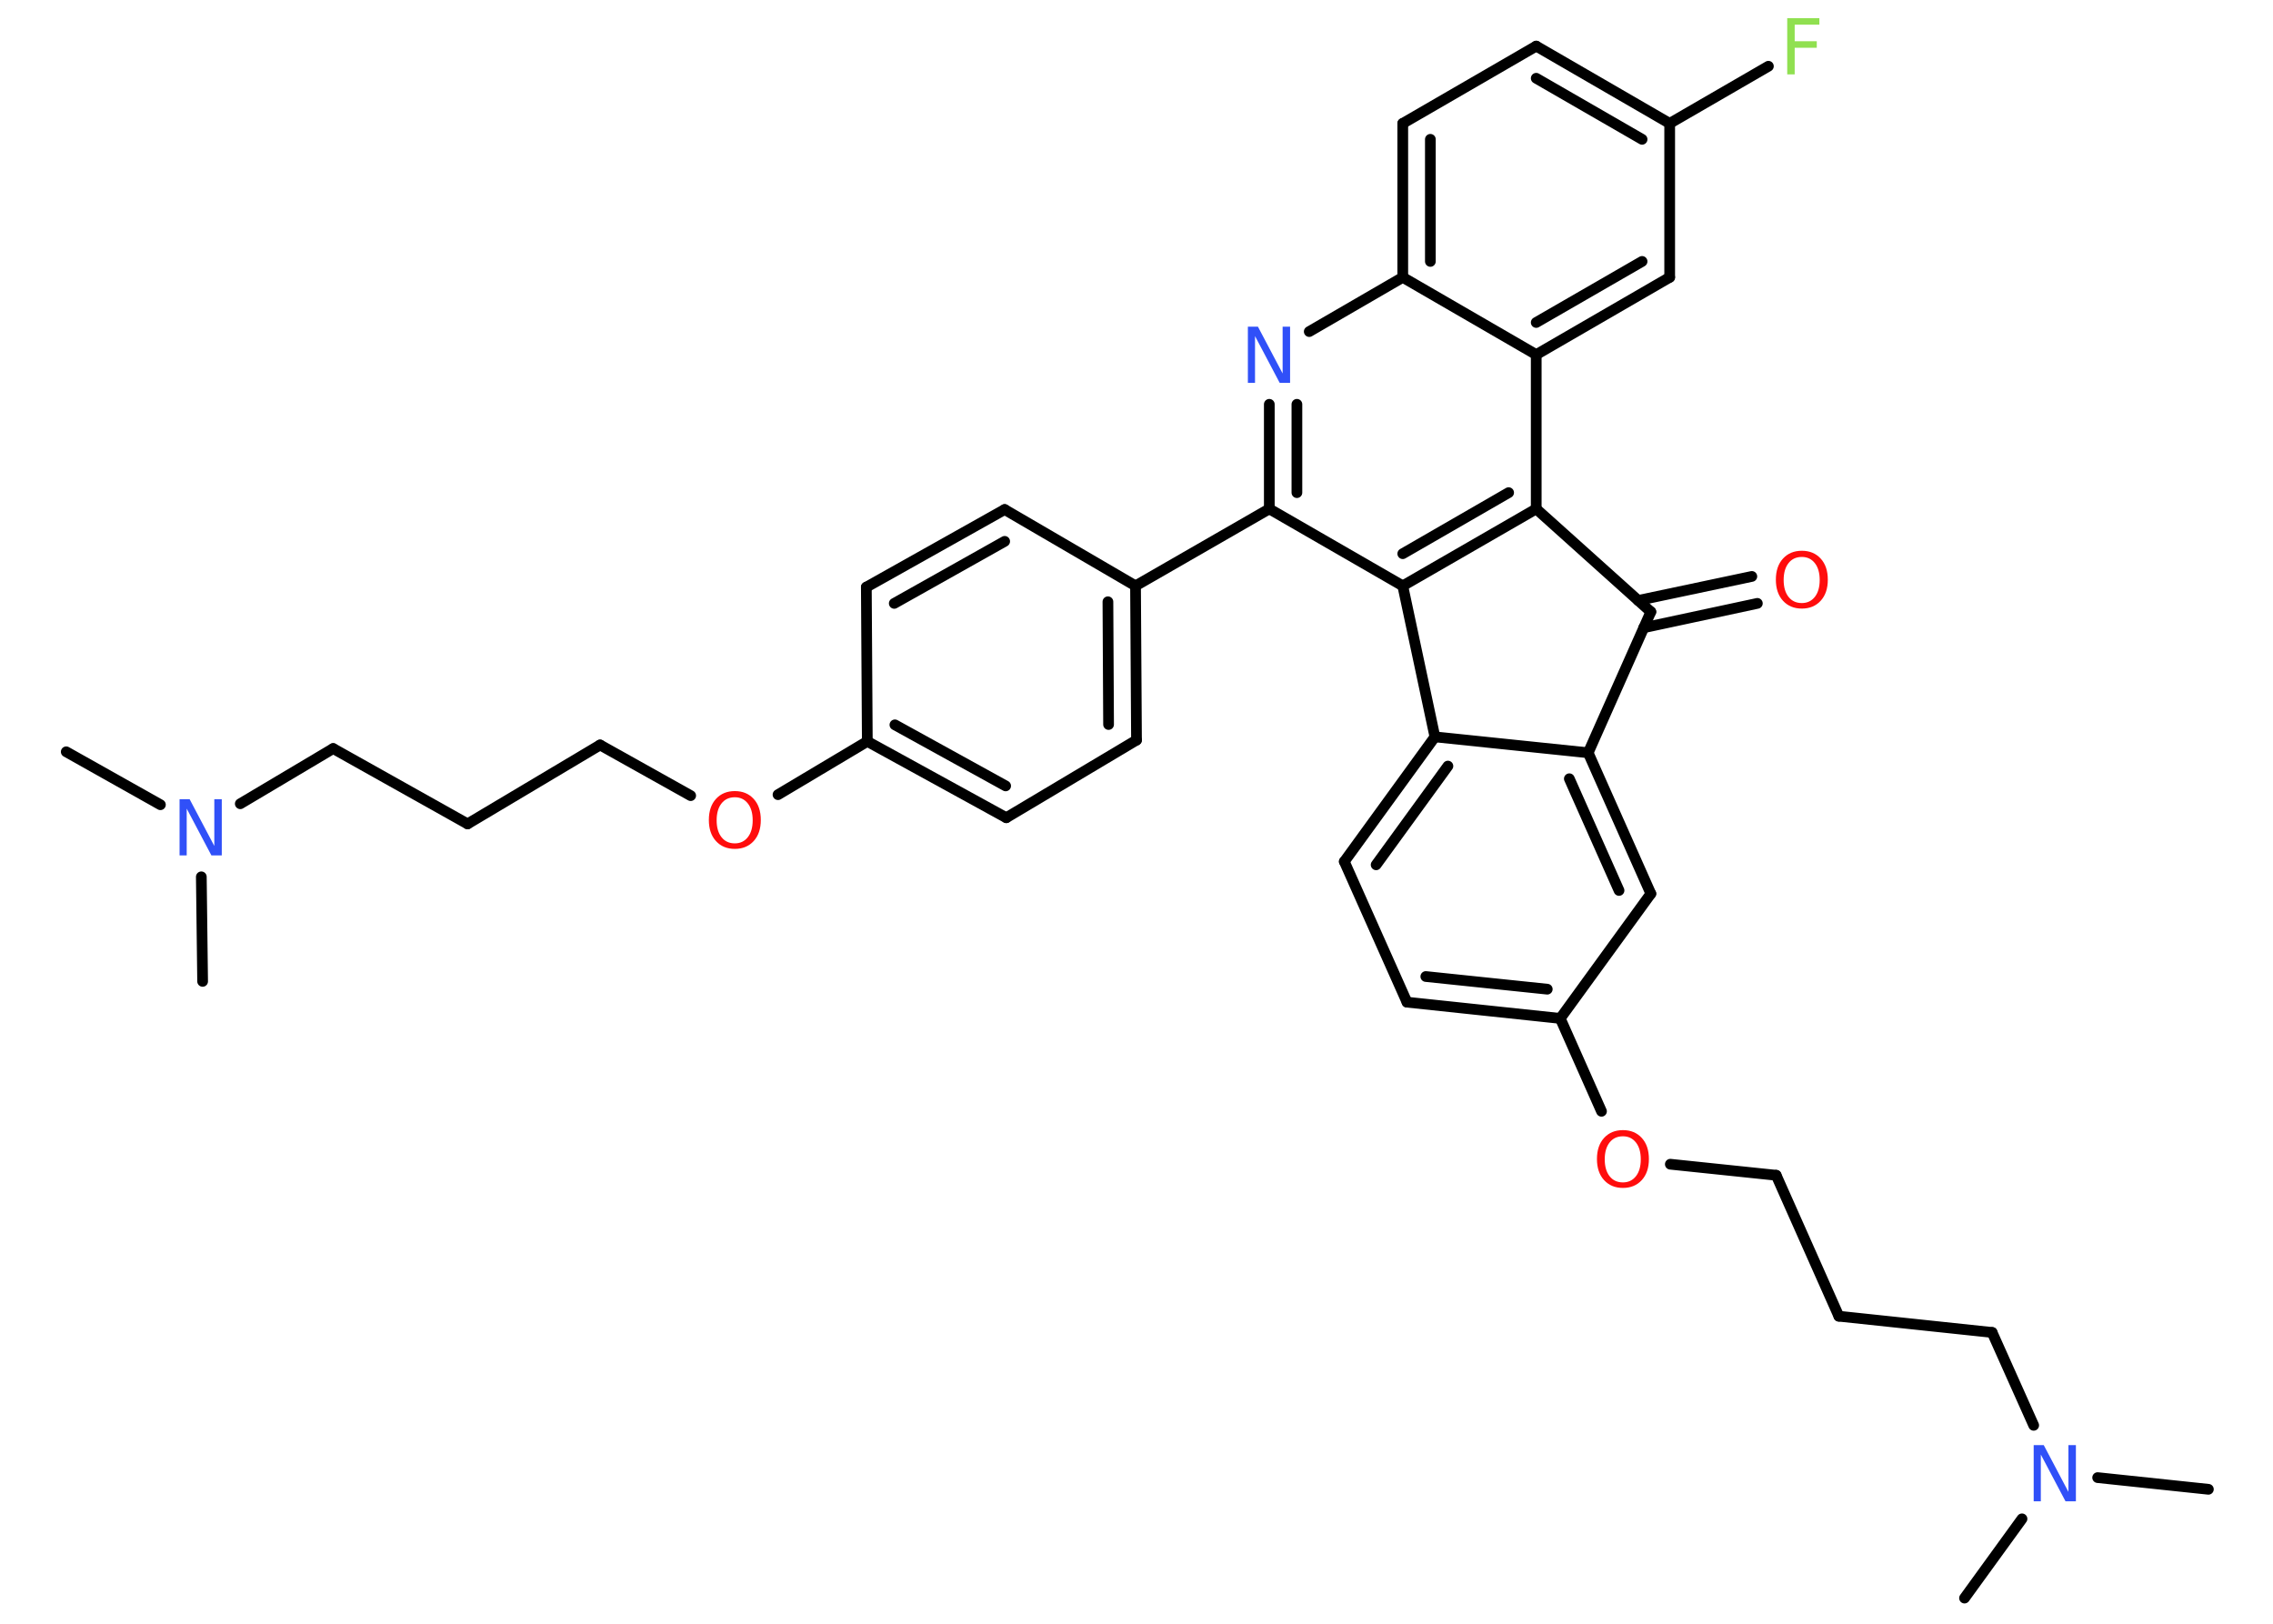 <?xml version='1.0' encoding='UTF-8'?>
<!DOCTYPE svg PUBLIC "-//W3C//DTD SVG 1.1//EN" "http://www.w3.org/Graphics/SVG/1.1/DTD/svg11.dtd">
<svg version='1.2' xmlns='http://www.w3.org/2000/svg' xmlns:xlink='http://www.w3.org/1999/xlink' width='70.0mm' height='50.0mm' viewBox='0 0 70.0 50.0'>
  <desc>Generated by the Chemistry Development Kit (http://github.com/cdk)</desc>
  <g stroke-linecap='round' stroke-linejoin='round' stroke='#000000' stroke-width='.33' fill='#FF0D0D'>
    <rect x='.0' y='.0' width='70.0' height='50.0' fill='#FFFFFF' stroke='none'/>
    <g id='mol1' class='mol'>
      <line id='mol1bnd1' class='bond' x1='2.04' y1='23.15' x2='4.94' y2='24.78'/>
      <line id='mol1bnd2' class='bond' x1='6.2' y1='27.0' x2='6.24' y2='30.22'/>
      <line id='mol1bnd3' class='bond' x1='7.4' y1='24.75' x2='10.26' y2='23.05'/>
      <line id='mol1bnd4' class='bond' x1='10.26' y1='23.05' x2='14.4' y2='25.37'/>
      <line id='mol1bnd5' class='bond' x1='14.4' y1='25.37' x2='18.48' y2='22.94'/>
      <line id='mol1bnd6' class='bond' x1='18.48' y1='22.94' x2='21.27' y2='24.5'/>
      <line id='mol1bnd7' class='bond' x1='23.96' y1='24.47' x2='26.71' y2='22.83'/>
      <g id='mol1bnd8' class='bond'>
        <line x1='26.71' y1='22.83' x2='30.99' y2='25.18'/>
        <line x1='27.56' y1='22.32' x2='30.97' y2='24.2'/>
      </g>
      <line id='mol1bnd9' class='bond' x1='30.99' y1='25.18' x2='35.0' y2='22.79'/>
      <g id='mol1bnd10' class='bond'>
        <line x1='35.0' y1='22.79' x2='34.97' y2='18.04'/>
        <line x1='34.14' y1='22.31' x2='34.12' y2='18.53'/>
      </g>
      <line id='mol1bnd11' class='bond' x1='34.97' y1='18.04' x2='39.09' y2='15.67'/>
      <g id='mol1bnd12' class='bond'>
        <line x1='39.09' y1='12.45' x2='39.09' y2='15.67'/>
        <line x1='39.94' y1='12.45' x2='39.94' y2='15.17'/>
      </g>
      <line id='mol1bnd13' class='bond' x1='40.32' y1='10.21' x2='43.2' y2='8.54'/>
      <g id='mol1bnd14' class='bond'>
        <line x1='43.2' y1='3.8' x2='43.2' y2='8.54'/>
        <line x1='44.05' y1='4.29' x2='44.05' y2='8.05'/>
      </g>
      <line id='mol1bnd15' class='bond' x1='43.2' y1='3.8' x2='47.31' y2='1.42'/>
      <g id='mol1bnd16' class='bond'>
        <line x1='51.42' y1='3.8' x2='47.31' y2='1.42'/>
        <line x1='50.57' y1='4.29' x2='47.31' y2='2.41'/>
      </g>
      <line id='mol1bnd17' class='bond' x1='51.42' y1='3.8' x2='54.46' y2='2.04'/>
      <line id='mol1bnd18' class='bond' x1='51.42' y1='3.8' x2='51.42' y2='8.54'/>
      <g id='mol1bnd19' class='bond'>
        <line x1='47.31' y1='10.92' x2='51.42' y2='8.54'/>
        <line x1='47.31' y1='9.93' x2='50.57' y2='8.05'/>
      </g>
      <line id='mol1bnd20' class='bond' x1='43.2' y1='8.54' x2='47.31' y2='10.92'/>
      <line id='mol1bnd21' class='bond' x1='47.31' y1='10.92' x2='47.31' y2='15.67'/>
      <g id='mol1bnd22' class='bond'>
        <line x1='43.2' y1='18.04' x2='47.31' y2='15.67'/>
        <line x1='43.2' y1='17.05' x2='46.46' y2='15.17'/>
      </g>
      <line id='mol1bnd23' class='bond' x1='39.09' y1='15.67' x2='43.2' y2='18.04'/>
      <line id='mol1bnd24' class='bond' x1='43.2' y1='18.04' x2='44.19' y2='22.69'/>
      <g id='mol1bnd25' class='bond'>
        <line x1='44.19' y1='22.69' x2='41.4' y2='26.53'/>
        <line x1='44.59' y1='23.59' x2='42.38' y2='26.63'/>
      </g>
      <line id='mol1bnd26' class='bond' x1='41.4' y1='26.53' x2='43.33' y2='30.86'/>
      <g id='mol1bnd27' class='bond'>
        <line x1='43.33' y1='30.86' x2='48.05' y2='31.36'/>
        <line x1='43.91' y1='30.07' x2='47.65' y2='30.46'/>
      </g>
      <line id='mol1bnd28' class='bond' x1='48.05' y1='31.36' x2='49.32' y2='34.22'/>
      <line id='mol1bnd29' class='bond' x1='51.44' y1='35.85' x2='54.7' y2='36.19'/>
      <line id='mol1bnd30' class='bond' x1='54.7' y1='36.19' x2='56.63' y2='40.53'/>
      <line id='mol1bnd31' class='bond' x1='56.63' y1='40.53' x2='61.35' y2='41.03'/>
      <line id='mol1bnd32' class='bond' x1='61.35' y1='41.03' x2='62.63' y2='43.89'/>
      <line id='mol1bnd33' class='bond' x1='64.6' y1='45.5' x2='68.01' y2='45.86'/>
      <line id='mol1bnd34' class='bond' x1='62.27' y1='46.77' x2='60.5' y2='49.21'/>
      <line id='mol1bnd35' class='bond' x1='48.05' y1='31.36' x2='50.84' y2='27.52'/>
      <g id='mol1bnd36' class='bond'>
        <line x1='50.84' y1='27.52' x2='48.91' y2='23.18'/>
        <line x1='49.86' y1='27.42' x2='48.33' y2='23.98'/>
      </g>
      <line id='mol1bnd37' class='bond' x1='44.19' y1='22.69' x2='48.91' y2='23.18'/>
      <line id='mol1bnd38' class='bond' x1='48.91' y1='23.18' x2='50.84' y2='18.84'/>
      <line id='mol1bnd39' class='bond' x1='47.31' y1='15.67' x2='50.84' y2='18.84'/>
      <g id='mol1bnd40' class='bond'>
        <line x1='50.45' y1='18.49' x2='53.95' y2='17.75'/>
        <line x1='50.62' y1='19.33' x2='54.12' y2='18.58'/>
      </g>
      <line id='mol1bnd41' class='bond' x1='34.97' y1='18.04' x2='30.94' y2='15.69'/>
      <g id='mol1bnd42' class='bond'>
        <line x1='30.94' y1='15.69' x2='26.68' y2='18.08'/>
        <line x1='30.94' y1='16.67' x2='27.54' y2='18.58'/>
      </g>
      <line id='mol1bnd43' class='bond' x1='26.71' y1='22.83' x2='26.68' y2='18.08'/>
      <path id='mol1atm2' class='atom' d='M5.53 24.61h.31l.76 1.44v-1.44h.23v1.73h-.32l-.76 -1.44v1.44h-.22v-1.73z' stroke='none' fill='#3050F8'/>
      <path id='mol1atm7' class='atom' d='M22.63 24.55q-.26 .0 -.41 .19q-.15 .19 -.15 .52q.0 .33 .15 .52q.15 .19 .41 .19q.25 .0 .4 -.19q.15 -.19 .15 -.52q.0 -.33 -.15 -.52q-.15 -.19 -.4 -.19zM22.63 24.36q.36 .0 .58 .24q.22 .24 .22 .65q.0 .41 -.22 .65q-.22 .24 -.58 .24q-.36 .0 -.58 -.24q-.22 -.24 -.22 -.65q.0 -.41 .22 -.65q.22 -.24 .58 -.24z' stroke='none'/>
      <path id='mol1atm13' class='atom' d='M38.43 10.06h.31l.76 1.44v-1.44h.23v1.73h-.32l-.76 -1.44v1.44h-.22v-1.73z' stroke='none' fill='#3050F8'/>
      <path id='mol1atm18' class='atom' d='M55.04 .56h.99v.2h-.76v.51h.68v.2h-.68v.82h-.23v-1.73z' stroke='none' fill='#90E050'/>
      <path id='mol1atm27' class='atom' d='M49.98 34.99q-.26 .0 -.41 .19q-.15 .19 -.15 .52q.0 .33 .15 .52q.15 .19 .41 .19q.25 .0 .4 -.19q.15 -.19 .15 -.52q.0 -.33 -.15 -.52q-.15 -.19 -.4 -.19zM49.98 34.8q.36 .0 .58 .24q.22 .24 .22 .65q.0 .41 -.22 .65q-.22 .24 -.58 .24q-.36 .0 -.58 -.24q-.22 -.24 -.22 -.65q.0 -.41 .22 -.65q.22 -.24 .58 -.24z' stroke='none'/>
      <path id='mol1atm31' class='atom' d='M62.63 44.5h.31l.76 1.44v-1.44h.23v1.73h-.32l-.76 -1.44v1.44h-.22v-1.73z' stroke='none' fill='#3050F8'/>
      <path id='mol1atm37' class='atom' d='M55.49 17.15q-.26 .0 -.41 .19q-.15 .19 -.15 .52q.0 .33 .15 .52q.15 .19 .41 .19q.25 .0 .4 -.19q.15 -.19 .15 -.52q.0 -.33 -.15 -.52q-.15 -.19 -.4 -.19zM55.49 16.96q.36 .0 .58 .24q.22 .24 .22 .65q.0 .41 -.22 .65q-.22 .24 -.58 .24q-.36 .0 -.58 -.24q-.22 -.24 -.22 -.65q.0 -.41 .22 -.65q.22 -.24 .58 -.24z' stroke='none'/>
    </g>
  </g>
</svg>
